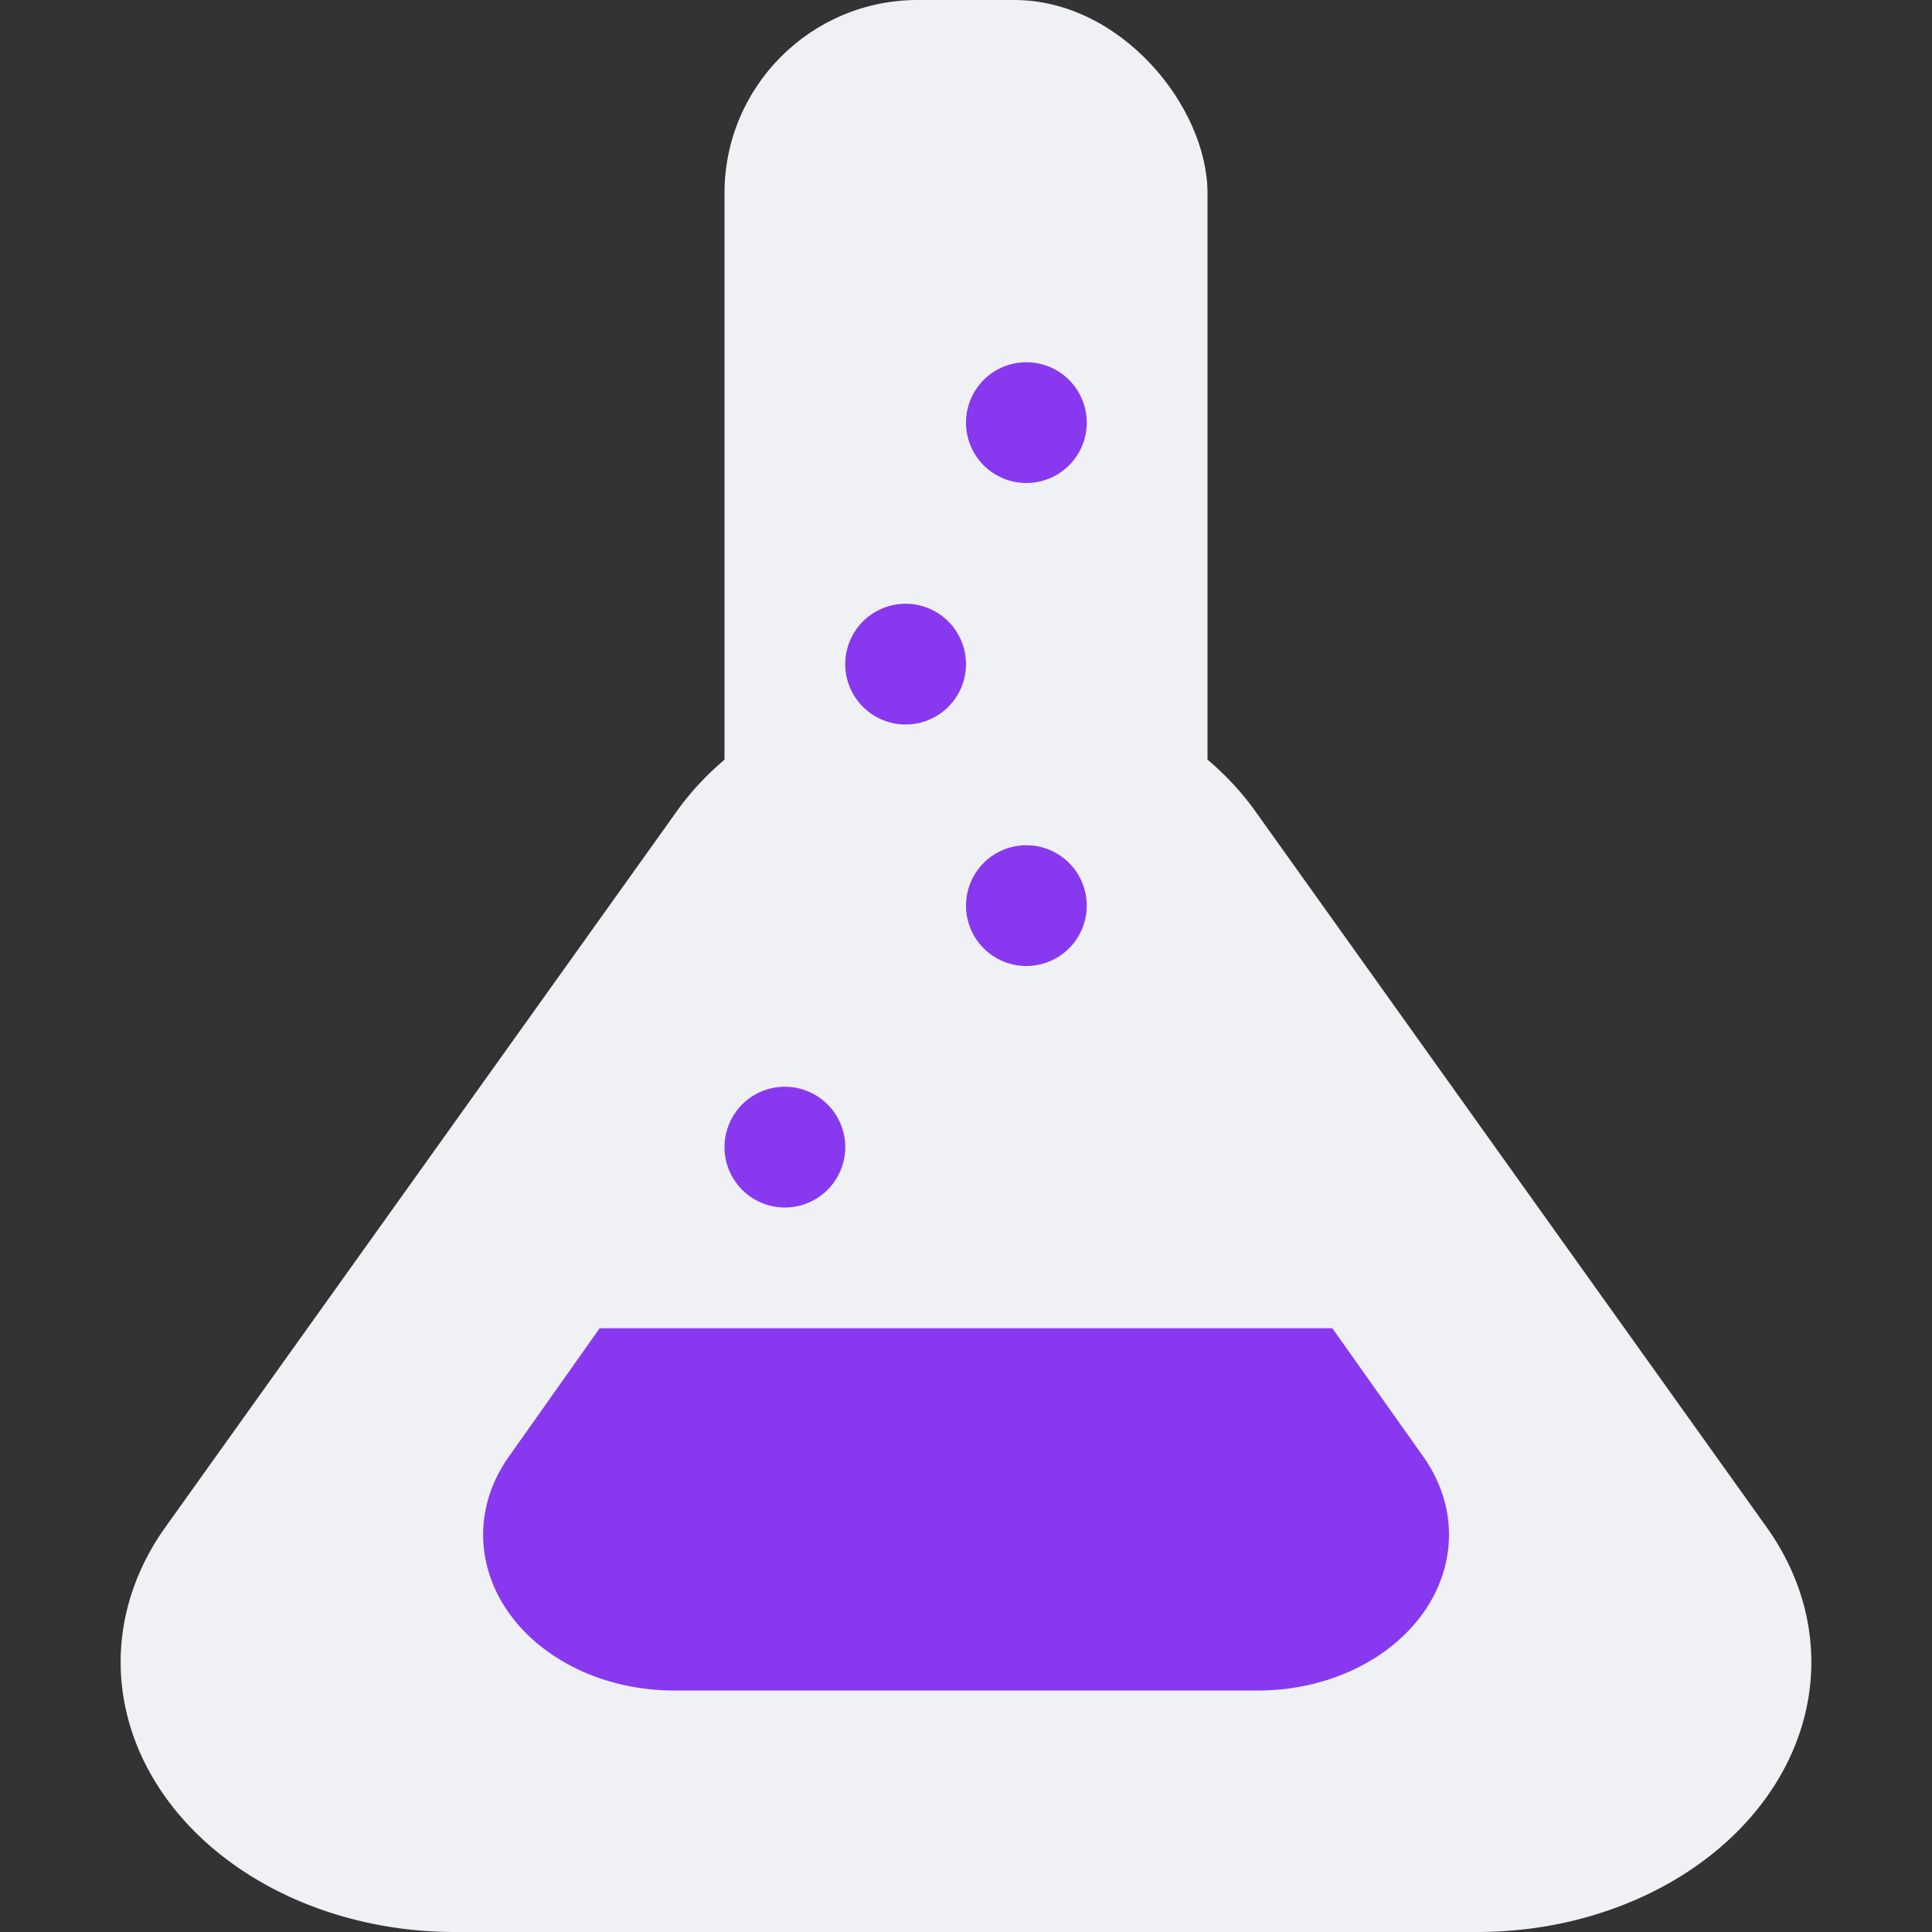 <svg xmlns="http://www.w3.org/2000/svg" width="16" height="16" version="1">
 <rect width="100%" height="100%" fill="#333333" stroke="none"/>
 <rect style="fill:#eff1f5" width="4" height="8" x="6" y="0" ry="1.6"/>
 <path style="fill:#eff1f5" d="M 8.13,5.602 A 2.765,2.235 0 0 0 5.606,6.717 L 3.488,9.682 1.37,12.647 A 2.765,2.235 0 0 0 3.765,16 l 4.235,0 4.235,0 a 2.765,2.235 0 0 0 2.395,-3.353 L 12.512,9.682 10.395,6.717 A 2.765,2.235 0 0 0 8.13,5.602 Z"/>
 <path style="fill:#8839ef" d="M 8.5,3 A 0.5,0.5 0 0 0 8,3.5 0.5,0.5 0 0 0 8.5,4 0.5,0.5 0 0 0 9,3.5 0.5,0.5 0 0 0 8.5,3 Z"/>
 <path style="fill:#8839ef" d="M 7.5,5 A 0.5,0.5 0 0 0 7,5.5 0.5,0.5 0 0 0 7.5,6 0.5,0.5 0 0 0 8,5.5 0.5,0.5 0 0 0 7.5,5 Z"/>
 <path style="fill:#8839ef" d="M 8.5,7 A 0.5,0.5 0 0 0 8,7.5 0.5,0.5 0 0 0 8.5,8 0.5,0.5 0 0 0 9,7.5 0.5,0.5 0 0 0 8.5,7 Z"/>
 <path style="fill:#8839ef" d="M 6.5,9 A 0.5,0.5 0 0 0 6,9.5 0.5,0.5 0 0 0 6.5,10 0.5,0.5 0 0 0 7,9.5 0.5,0.5 0 0 0 6.5,9 Z"/>
 <path style="fill:#8839ef" d="M 4.966,11 4.212,12.066 A 1.58,1.29 0 0 0 5.58,14 l 2.42,0 2.42,0 a 1.58,1.29 0 0 0 1.369,-1.934 L 11.034,11 4.966,11 Z"/>
</svg>
